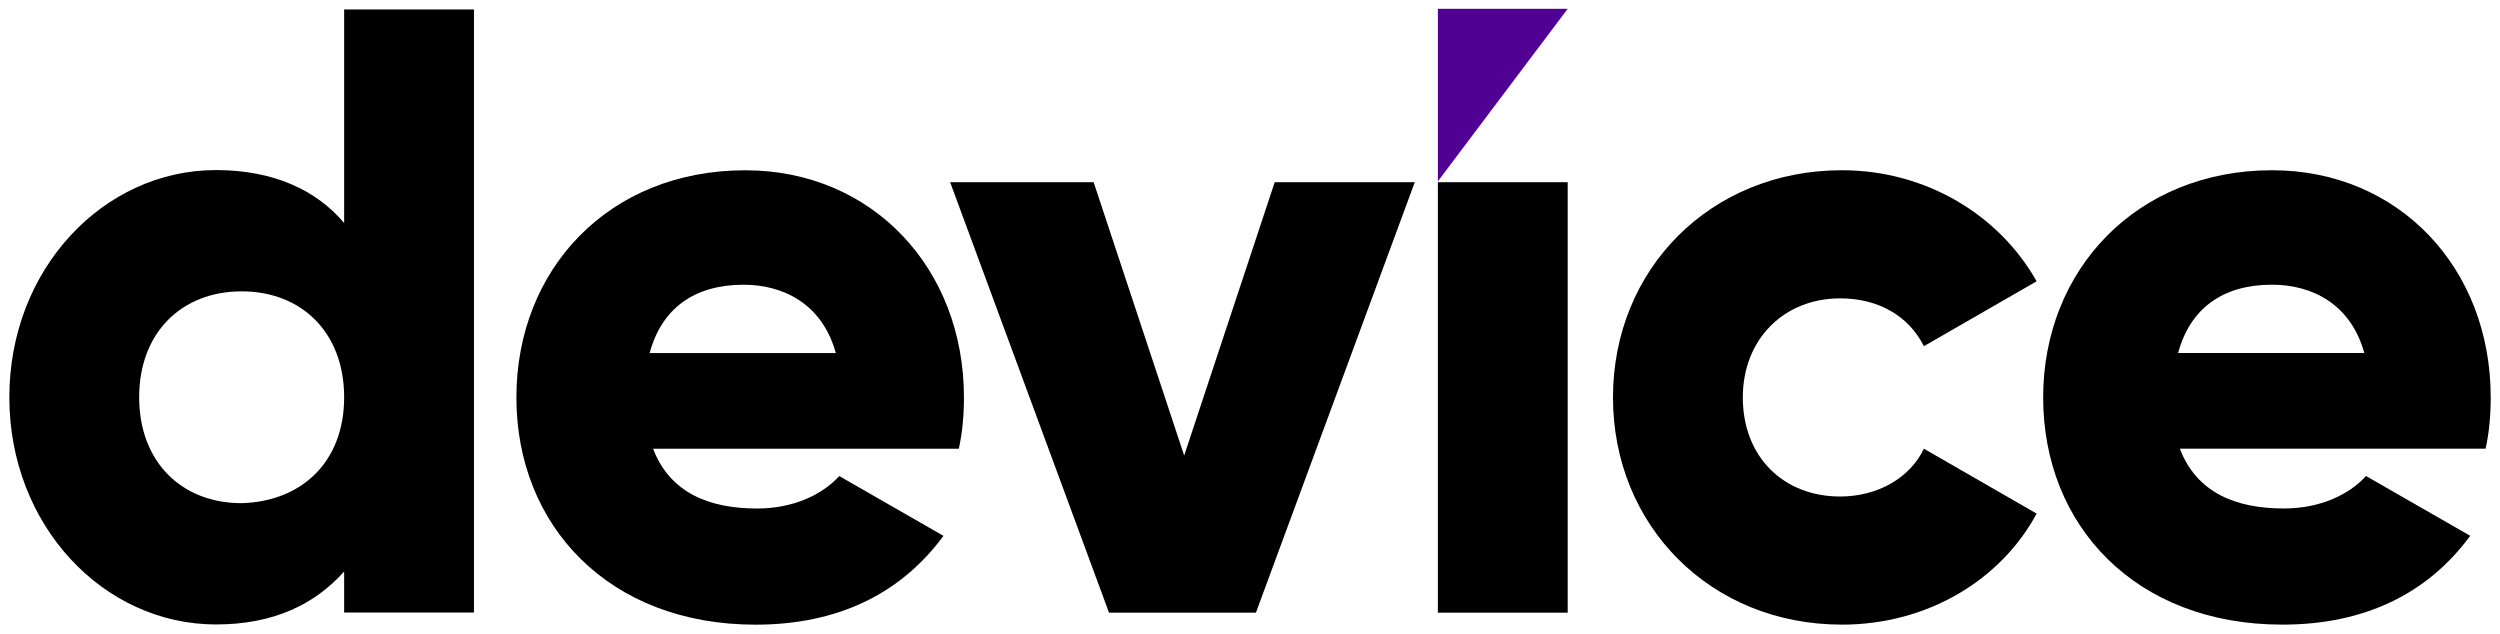 <svg xmlns="http://www.w3.org/2000/svg" width="141.96" height="36" viewBox="178.97 231.86 141.96 36" xml:space="preserve"><path style="stroke:none;stroke-width:1;stroke-dasharray:none;stroke-linecap:butt;stroke-dashoffset:0;stroke-linejoin:miter;stroke-miterlimit:4;fill:#510094;fill-rule:nonzero;opacity:1" vector-effect="non-scaling-stroke" transform="matrix(.97 0 0 .97 260.23 232.01)" d="M.4.36v10.1L8 .36H.4Z"/><path style="stroke:none;stroke-width:1;stroke-dasharray:none;stroke-linecap:butt;stroke-dashoffset:0;stroke-linejoin:miter;stroke-miterlimit:4;fill:#000;fill-rule:nonzero;opacity:1" vector-effect="non-scaling-stroke" transform="matrix(.97 0 0 .97 179.5 232.05)" d="M27.2.36v35.3h-7.6v-2.4c-1.7 1.9-4.1 3.1-7.5 3.1-6.6 0-12.1-5.8-12.1-13.3 0-7.5 5.5-13.3 12.1-13.3 3.4 0 5.9 1.2 7.5 3.1V.36h7.6Zm-7.6 22.7c0-3.8-2.5-6.2-6-6.2s-6 2.4-6 6.2c0 3.8 2.5 6.2 6 6.2 3.5-.1 6-2.4 6-6.2Z"/><path style="stroke:none;stroke-width:1;stroke-dasharray:none;stroke-linecap:butt;stroke-dashoffset:0;stroke-linejoin:miter;stroke-miterlimit:4;fill:#000;fill-rule:nonzero;opacity:1" vector-effect="non-scaling-stroke" transform="matrix(.97 0 0 .97 221 254.43)" d="M1 6.5c2.1 0 3.8-.8 4.8-1.9l6.1 3.5c-2.5 3.4-6.2 5.2-11 5.2-8.6 0-14-5.8-14-13.3 0-7.5 5.4-13.3 13.4-13.3 7.4 0 12.8 5.7 12.8 13.3 0 1.1-.1 2.1-.3 3H-5.1c1 2.6 3.3 3.5 6.1 3.5zm4.6-9.1c-.8-2.9-3.1-4-5.4-4-2.9 0-4.8 1.4-5.5 4z"/><path style="stroke:none;stroke-width:1;stroke-dasharray:none;stroke-linecap:butt;stroke-dashoffset:0;stroke-linejoin:miter;stroke-miterlimit:4;fill:#000;fill-rule:nonzero;opacity:1" vector-effect="non-scaling-stroke" transform="matrix(.97 0 0 .97 179.67 232.06)" d="m82.1 10.46-9.3 25.2h-8.6l-9.3-25.2h8.4l5.3 16 5.3-16h8.2Z"/><path style="stroke:none;stroke-width:1;stroke-dasharray:none;stroke-linecap:butt;stroke-dashoffset:0;stroke-linejoin:miter;stroke-miterlimit:4;fill:#000;fill-rule:nonzero;opacity:1" vector-effect="non-scaling-stroke" transform="matrix(.97 0 0 .97 179.72 232.06)" d="M83.4 10.46H91v25.2h-7.6v-25.2Z"/><path style="stroke:none;stroke-width:1;stroke-dasharray:none;stroke-linecap:butt;stroke-dashoffset:0;stroke-linejoin:miter;stroke-miterlimit:4;fill:#000;fill-rule:nonzero;opacity:1" vector-effect="non-scaling-stroke" transform="matrix(.97 0 0 .97 179.77 232.06)" d="M93.6 23.06c0-7.5 5.7-13.3 13.4-13.3 4.9 0 9.2 2.6 11.4 6.5l-6.6 3.8c-.9-1.8-2.7-2.8-4.9-2.8-3.3 0-5.7 2.4-5.7 5.8 0 3.5 2.4 5.8 5.7 5.8 2.2 0 4.1-1.1 4.9-2.8l6.6 3.8c-2.1 3.9-6.4 6.5-11.4 6.5-7.7 0-13.4-5.8-13.4-13.3Z"/><path style="stroke:none;stroke-width:1;stroke-dasharray:none;stroke-linecap:butt;stroke-dashoffset:0;stroke-linejoin:miter;stroke-miterlimit:4;fill:#000;fill-rule:nonzero;opacity:1" vector-effect="non-scaling-stroke" transform="matrix(.97 0 0 .97 179.85 232.06)" d="M132.8 29.56c2.1 0 3.8-.8 4.8-1.9l6.1 3.5c-2.5 3.4-6.2 5.2-11 5.2-8.6 0-14-5.8-14-13.3 0-7.5 5.5-13.3 13.4-13.3 7.4 0 12.8 5.7 12.8 13.3 0 1.1-.1 2.1-.3 3h-17.9c1 2.6 3.3 3.5 6.1 3.5Zm4.7-9.1c-.8-2.9-3.1-4-5.4-4-2.9 0-4.8 1.4-5.5 4h10.9Z"/></svg>
